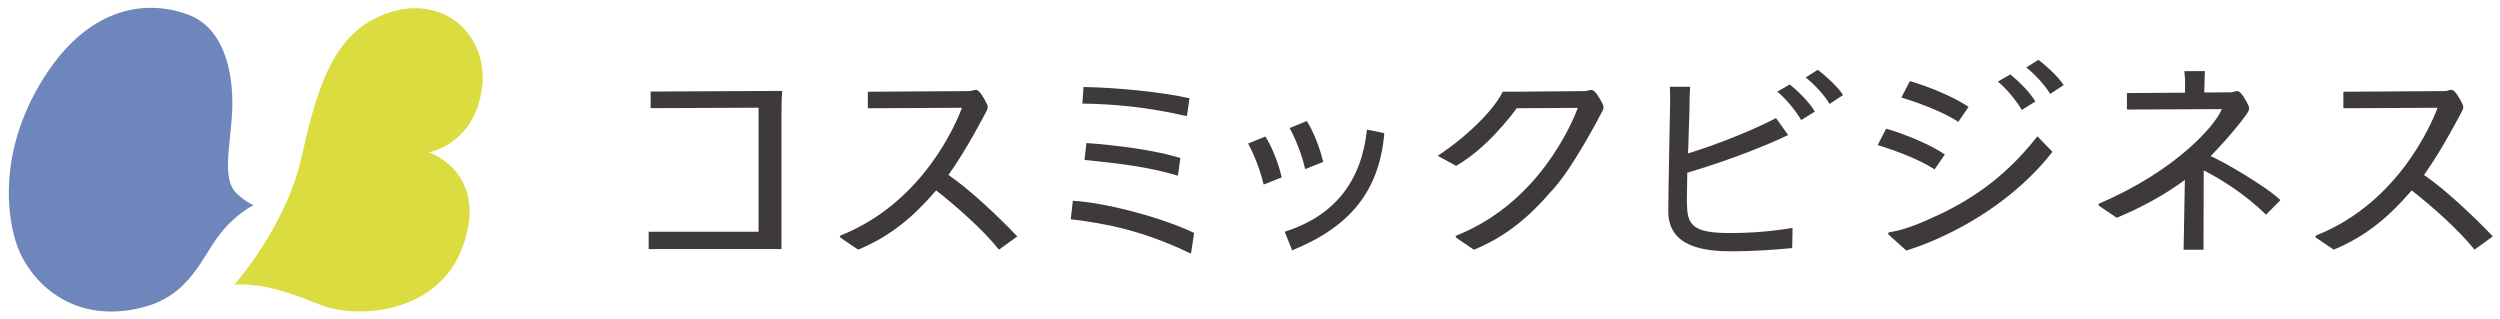 <svg width="227" height="29" viewBox="0 0 227 29" fill="none" xmlns="http://www.w3.org/2000/svg">
<g clip-path="url(#clip0_1219_408)">
<path d="M21.28 25.844C21.28 25.844 25.949 20.61 27.363 14.343C28.71 8.347 30.083 3.393 34.48 1.47C40.061 -0.977 44.508 3.147 43.743 8.161C42.979 13.174 38.919 13.827 38.919 13.827C38.919 13.827 44.516 15.639 41.976 22.499C39.79 28.41 32.565 29.045 29.047 27.665C26.919 26.826 24.248 25.7 21.28 25.844Z" fill="#DBDC3F"/>
<path d="M21.059 10.532C20.845 13.539 20.196 16.316 21.461 17.536C22.382 18.425 23.031 18.628 23.031 18.628C23.031 18.628 20.977 19.585 19.357 22.117C17.902 24.379 16.653 26.886 13.177 27.851C7.398 29.452 3.412 26.411 1.809 22.939C0.766 20.678 -0.41 14.521 3.577 7.72C7.777 0.556 13.226 -0.13 17.138 1.352C20.574 2.656 21.297 7.128 21.059 10.532Z" fill="#6E86BC"/>
<path d="M106.957 15.952L107.179 14.343C104.844 13.632 101.425 13.183 98.647 12.988L98.474 14.521C101.417 14.826 104.162 15.114 106.957 15.952Z" fill="#3E3A39"/>
<path d="M97.225 19.907C100.611 20.322 103.809 20.957 108.14 23.032L108.428 21.152C105.798 19.873 100.669 18.425 97.414 18.23L97.225 19.899V19.907Z" fill="#3E3A39"/>
<path d="M108.017 8.923C105.427 8.347 101.499 7.958 98.384 7.898L98.277 9.406C101.179 9.448 104.195 9.719 107.77 10.549L108.008 8.923H108.017Z" fill="#3E3A39"/>
<path d="M116.647 21.042L117.329 22.727C122.573 20.61 125.253 17.349 125.696 12.09L124.118 11.768C123.625 16.477 121.176 19.594 116.655 21.042" fill="#3E3A39"/>
<path d="M162.509 7.67L161.375 8.322C162.28 9.05 163.224 10.312 163.545 10.905L164.787 10.134C164.285 9.245 163.167 8.203 162.517 7.67" fill="#3E3A39"/>
<path d="M153.164 18.468C153.164 18.34 153.181 16.782 153.206 15.681C155.54 15.004 159.542 13.623 162.362 12.26L161.26 10.718C159.337 11.752 155.827 13.158 153.271 13.928L153.296 13.378C153.337 12.311 153.362 11.125 153.403 10.007C153.403 9.516 153.419 8.33 153.468 7.873H151.619C151.644 8.212 151.644 8.567 151.644 8.974V9.49C151.644 9.49 151.479 17.731 151.479 19.17C151.479 22.507 154.841 22.82 157.348 22.82C159.008 22.82 161.137 22.685 162.731 22.524L162.764 20.695C160.594 21.05 158.794 21.16 157.069 21.16C153.724 21.16 153.181 20.449 153.181 18.459" fill="#3E3A39"/>
<path d="M165.049 6.34L163.956 7.034C164.737 7.644 165.682 8.669 166.126 9.44L167.351 8.627C166.865 7.856 165.559 6.696 165.058 6.34" fill="#3E3A39"/>
<path d="M175.997 19.518C174.485 20.229 173.063 20.847 171.591 21.084C171.485 21.101 171.443 21.144 171.443 21.186C171.443 21.228 171.468 21.262 171.485 21.305L173.096 22.753C178.184 21.135 183.263 17.807 186.361 13.784L184.997 12.378C182.408 15.664 179.58 17.841 176.005 19.518" fill="#3E3A39"/>
<path d="M204.148 10.117C204.238 9.948 204.238 9.753 204.156 9.575C203.934 9.118 203.482 8.271 203.153 8.271C202.898 8.271 202.75 8.381 202.561 8.381L200.153 8.398C200.153 8.169 200.153 7.907 200.17 7.653C200.17 7.161 200.194 6.696 200.21 6.459H198.336C198.402 6.975 198.402 7.297 198.402 7.297V8.415L193.125 8.449V9.948L201.74 9.905C201.18 11.362 197.589 15.486 190.677 18.451C190.578 18.484 190.529 18.535 190.537 18.578C190.537 18.62 190.569 18.645 190.603 18.679L190.668 18.738L192.197 19.772C194.301 18.908 196.586 17.688 198.386 16.333L198.271 22.677H200.079L200.096 15.47C201.55 16.215 203.72 17.51 205.758 19.492L207.065 18.171C205.775 16.926 201.871 14.665 200.729 14.174C202.512 12.344 203.934 10.532 204.139 10.126" fill="#3E3A39"/>
<path d="M113.327 13.03C113.327 13.03 114.247 14.656 114.74 16.757L116.384 16.105C115.817 13.784 114.937 12.463 114.897 12.395L113.335 13.03H113.327Z" fill="#3E3A39"/>
<path d="M120.148 14.699C119.581 12.387 118.701 11.057 118.661 10.989L117.099 11.625C117.099 11.625 118.02 13.251 118.513 15.351L120.156 14.699H120.148Z" fill="#3E3A39"/>
<path d="M178.742 9.702C176.646 8.305 173.556 7.399 173.417 7.365L172.643 8.855C172.643 8.855 175.964 9.829 177.814 11.066L178.742 9.711V9.702Z" fill="#3E3A39"/>
<path d="M176.589 14.021C174.492 12.624 171.403 11.718 171.263 11.684L170.491 13.174C170.491 13.174 173.811 14.148 175.66 15.385L176.589 14.03V14.021Z" fill="#3E3A39"/>
<path d="M144.526 8.161C144.271 8.161 144.123 8.271 143.935 8.271L138.231 8.322H136.447C135.806 9.702 133.627 12.099 130.545 14.148L132.222 15.063C133.775 14.131 135.271 12.878 137.12 10.608L137.721 9.829L143.269 9.795C142.701 11.277 139.735 18.323 132.403 21.321L132.313 21.355C132.214 21.389 132.165 21.44 132.173 21.482C132.173 21.525 132.206 21.55 132.239 21.584L132.305 21.643L133.833 22.677C136.907 21.415 138.995 19.509 140.787 17.443C142.668 15.537 145.315 10.447 145.528 10.024C145.619 9.855 145.619 9.66 145.537 9.482C145.315 9.025 144.863 8.178 144.534 8.178" fill="#3E3A39"/>
<path d="M220.1 15.884C221.736 13.606 223.422 10.346 223.594 10.007C223.684 9.838 223.684 9.643 223.602 9.465C223.38 9.008 222.928 8.161 222.599 8.161C222.345 8.161 222.197 8.271 222.008 8.271L212.778 8.33V9.829L221.334 9.787C220.767 11.269 217.8 18.315 210.468 21.313L210.378 21.347C210.279 21.381 210.23 21.431 210.238 21.474C210.238 21.516 210.271 21.542 210.304 21.576L210.37 21.635L211.898 22.668C214.972 21.406 217.06 19.501 218.852 17.434C218.892 17.392 218.942 17.341 218.983 17.29C220.758 18.671 223.248 20.864 224.687 22.668L226.348 21.465C224.704 19.729 222 17.172 220.109 15.893" fill="#3E3A39"/>
<path d="M86.121 15.884C87.757 13.606 89.442 10.346 89.614 10.007C89.705 9.838 89.705 9.643 89.623 9.465C89.4 9.008 88.949 8.161 88.62 8.161C88.365 8.161 88.217 8.271 88.028 8.271L78.798 8.33V9.829L87.354 9.787C86.787 11.269 83.82 18.315 76.488 21.313L76.398 21.347C76.299 21.381 76.25 21.431 76.258 21.474C76.258 21.516 76.291 21.542 76.324 21.576L76.39 21.635L77.918 22.668C80.993 21.406 83.08 19.501 84.872 17.434C84.913 17.392 84.962 17.341 85.003 17.29C86.779 18.671 89.269 20.864 90.707 22.668L92.368 21.465C90.724 19.729 88.02 17.172 86.129 15.893" fill="#3E3A39"/>
<path d="M183.567 9.99L184.808 9.219C184.307 8.33 183.189 7.289 182.54 6.755L181.406 7.407C182.309 8.135 183.255 9.397 183.575 9.99" fill="#3E3A39"/>
<path d="M185.079 5.434L183.986 6.128C184.767 6.738 185.712 7.763 186.156 8.533L187.381 7.72C186.896 6.95 185.589 5.79 185.087 5.434" fill="#3E3A39"/>
<path d="M59.08 8.322V9.821L68.877 9.778V21.042H58.899V22.617H70.957V10.388C70.957 9.897 70.973 8.711 71.023 8.254L59.08 8.313V8.322Z" fill="#3E3A39"/>
</g>
<defs>
<clipPath id="clip0_1219_408">
<rect width="226.2" height="29" fill="white" transform="translate(0.8)"/>
</clipPath>
</defs>
</svg>
